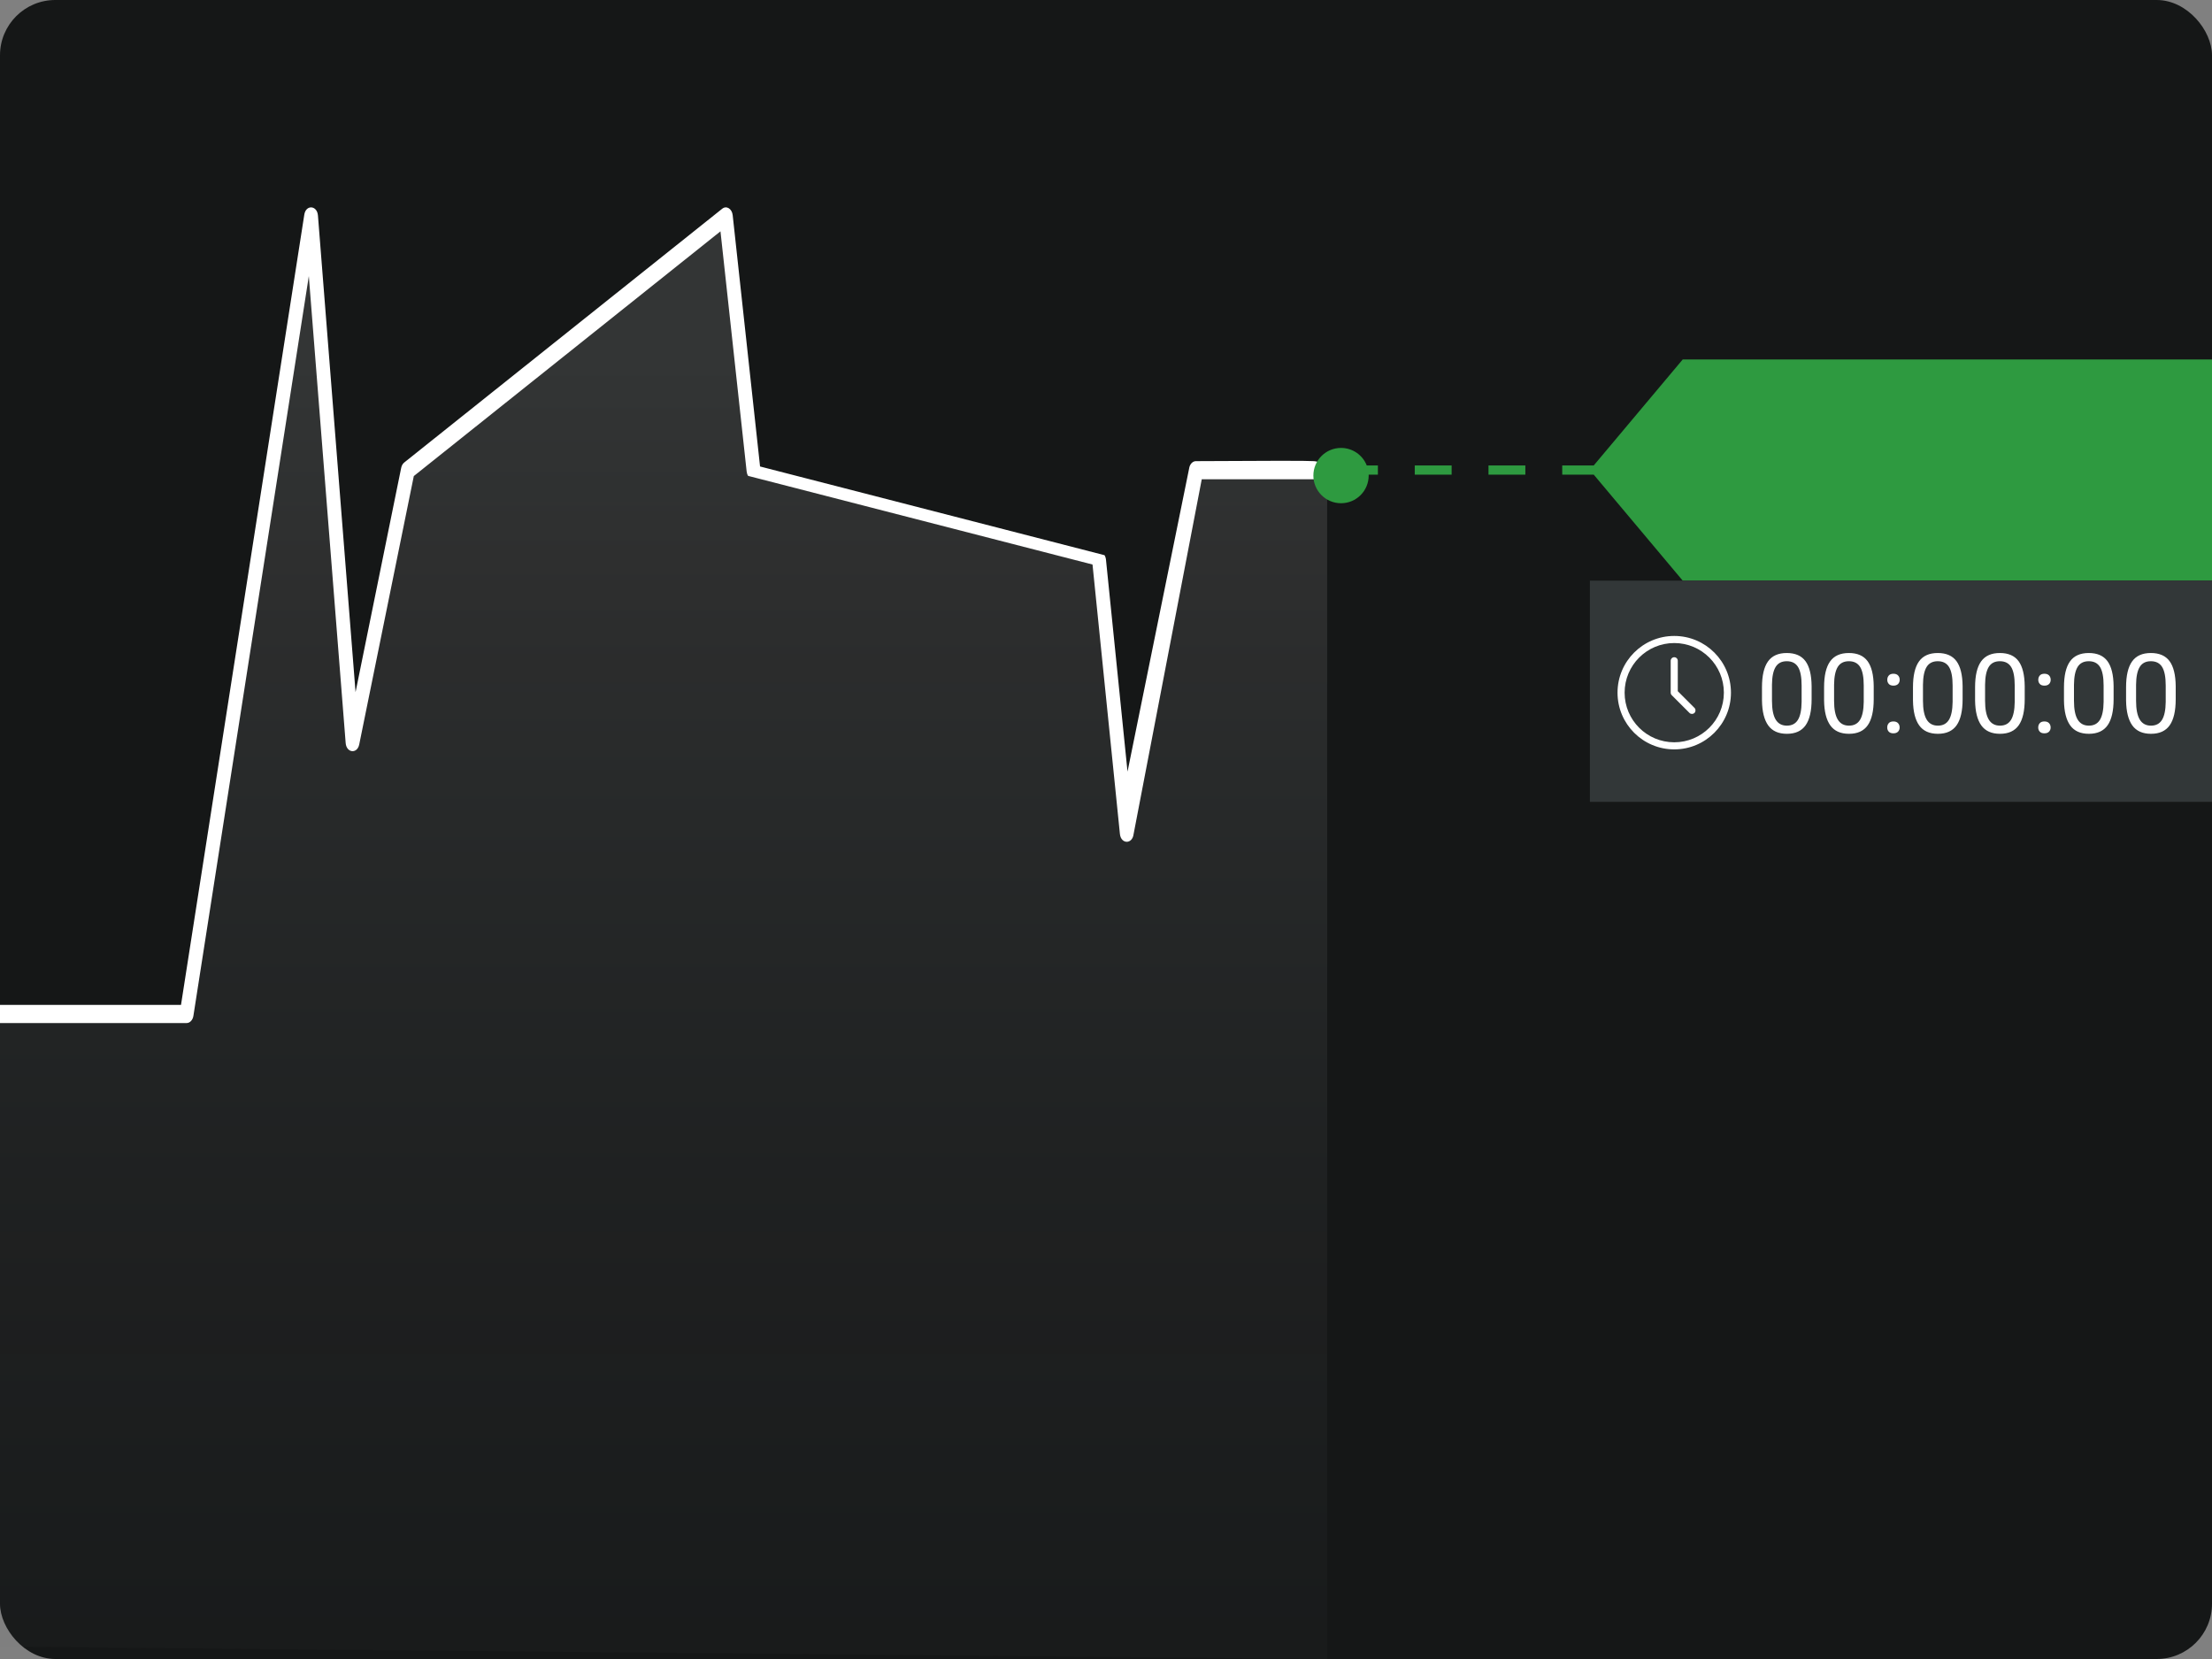 <?xml version="1.0" encoding="UTF-8"?>
<svg width="160px" height="120px" viewBox="0 0 160 120" version="1.1" xmlns="http://www.w3.org/2000/svg" xmlns:xlink="http://www.w3.org/1999/xlink">
    <rect x="0" y="0" width="160" height="120" fill="#808080" stroke="none"/>
    <!-- Generator: Sketch 55.2 (78181) - https://sketchapp.com -->
    <title>Group</title>
    <desc>Created with Sketch.</desc>
    <defs>
        <linearGradient x1="50%" y1="147.774%" x2="50%" y2="10.759%" id="linearGradient-1">
            <stop stop-color="#101320" stop-opacity="0" offset="0%"></stop>
            <stop stop-color="#FFFFFF" stop-opacity="0.16" offset="100%"></stop>
        </linearGradient>
    </defs>
    <g id="Symbols" stroke="none" stroke-width="1" fill="none" fill-rule="evenodd">
        <g id="images/img-charts-with-countdown-scale">
            <g id="Group">
                <rect id="bg-all" fill="#151717" fill-rule="nonzero" x="0" y="0" width="160" height="120" rx="4"></rect>
                <polygon id="chart-bg" fill-opacity="0.8" fill="url(#linearGradient-1)" points="95.998 34.453 86.5 34.388 81.5 60.656 79.5 40.955 54.5 34.388 52.5 16 29.5 34.388 25.5 54.089 22.5 16 13.5 73.79 -5.82645043e-13 73.79 3.63797881e-12 119.103 96 120"></polygon>
                <path d="M96,34.077 C95.974,34.412 95.759,34.667 95.502,34.667 L86.926,34.667 L81.995,60.341 C81.901,61.084 81.082,61.066 81.006,60.32 L79.025,40.834 L54.111,34.421 C54.055,34.33 54.019,34.22 54.007,34.104 L52.114,16.733 L29.932,34.435 L25.984,53.847 C25.841,54.55 25.061,54.47 25.003,53.745 L22.338,19.969 L13.99,73.476 C13.943,73.781 13.738,74 13.5,74 L3.56692453e-12,74 L3.56692453e-12,72.689 L13.092,72.689 L22.011,15.525 C22.125,14.79 22.939,14.843 22.998,15.589 L25.718,50.064 L29.018,33.843 C29.051,33.679 29.131,33.539 29.241,33.452 L52.242,15.096 C52.548,14.852 52.946,15.098 52.997,15.563 L54.977,33.742 L79.892,40.158 C79.949,40.251 79.986,40.362 79.998,40.48 L81.557,55.814 L86.009,33.904 C86.049,33.588 86.258,33.356 86.502,33.356 C91.758,33.322 94.607,33.322 95.05,33.356 C95.493,33.39 95.809,33.63 96,34.077 Z" id="chart-line" fill="#FFFFFF" fill-rule="nonzero"></path>
                <path d="M115.28,33.667 L121.716,26 L160,26 L160,42 L121.716,42 L115.28,34.333 L113,34.333 L113,33.667 L115.28,33.667 Z M98.861,33.667 L99.667,33.667 L99.667,34.333 L98.999,34.333 C99,34.355 99,34.378 99,34.4 C99,35.505 98.105,36.4 97,36.4 C95.895,36.4 95,35.505 95,34.4 C95,33.295 95.895,32.4 97,32.4 C97.846,32.4 98.569,32.925 98.861,33.667 Z M102.333,34.333 L102.333,33.667 L105,33.667 L105,34.333 L102.333,34.333 Z M107.667,34.333 L107.667,33.667 L110.333,33.667 L110.333,34.333 L107.667,34.333 Z" id="current-spot" fill="#2e9a40"></path>
                <g id="Group-2" transform="translate(115, 42)" fill-rule="nonzero">
                    <polygon id="bg" fill="#323738" points="0 0 45 0 45 16 0 16"></polygon>
                    <path d="M6.103,11.692 C8.085,11.692 9.692,10.085 9.692,8.103 C9.692,6.12 8.085,4.513 6.103,4.513 C4.12,4.513 2.513,6.12 2.513,8.103 C2.513,10.085 4.12,11.692 6.103,11.692 Z M6.103,12.205 C3.837,12.205 2,10.368 2,8.103 C2,5.837 3.837,4 6.103,4 C8.368,4 10.205,5.837 10.205,8.103 C10.205,10.368 8.368,12.205 6.103,12.205 Z M7.566,9.203 C7.666,9.303 7.666,9.466 7.566,9.566 C7.466,9.666 7.303,9.666 7.203,9.566 L5.921,8.284 C5.873,8.236 5.846,8.171 5.846,8.103 L5.846,5.795 C5.846,5.653 5.961,5.538 6.103,5.538 C6.244,5.538 6.359,5.653 6.359,5.795 L6.359,7.996 L7.566,9.203 Z M16.039,8.574 C16.039,9.421 15.895,10.049 15.605,10.461 C15.316,10.872 14.865,11.078 14.25,11.078 C13.643,11.078 13.194,10.877 12.902,10.475 C12.611,10.072 12.46,9.471 12.449,8.672 L12.449,7.707 C12.449,6.871 12.594,6.25 12.883,5.844 C13.172,5.437 13.625,5.234 14.242,5.234 C14.854,5.234 15.305,5.43 15.594,5.822 C15.883,6.214 16.031,6.819 16.039,7.637 L16.039,8.574 Z M15.316,7.586 C15.316,6.974 15.23,6.528 15.059,6.248 C14.887,5.968 14.615,5.828 14.242,5.828 C13.872,5.828 13.603,5.967 13.434,6.246 C13.264,6.525 13.177,6.953 13.172,7.531 L13.172,8.688 C13.172,9.302 13.261,9.756 13.439,10.049 C13.618,10.342 13.888,10.488 14.25,10.488 C14.607,10.488 14.872,10.35 15.045,10.074 C15.218,9.798 15.309,9.363 15.316,8.77 L15.316,7.586 Z M20.531,8.574 C20.531,9.421 20.387,10.049 20.098,10.461 C19.809,10.872 19.357,11.078 18.742,11.078 C18.135,11.078 17.686,10.877 17.395,10.475 C17.103,10.072 16.952,9.471 16.941,8.672 L16.941,7.707 C16.941,6.871 17.086,6.25 17.375,5.844 C17.664,5.437 18.117,5.234 18.734,5.234 C19.346,5.234 19.797,5.43 20.086,5.822 C20.375,6.214 20.523,6.819 20.531,7.637 L20.531,8.574 Z M19.809,7.586 C19.809,6.974 19.723,6.528 19.551,6.248 C19.379,5.968 19.107,5.828 18.734,5.828 C18.365,5.828 18.095,5.967 17.926,6.246 C17.757,6.525 17.669,6.953 17.664,7.531 L17.664,8.688 C17.664,9.302 17.753,9.756 17.932,10.049 C18.11,10.342 18.38,10.488 18.742,10.488 C19.099,10.488 19.364,10.35 19.537,10.074 C19.71,9.798 19.801,9.363 19.809,8.77 L19.809,7.586 Z M21.508,10.621 C21.508,10.496 21.545,10.392 21.619,10.309 C21.693,10.225 21.805,10.184 21.953,10.184 C22.102,10.184 22.214,10.225 22.291,10.309 C22.368,10.392 22.406,10.496 22.406,10.621 C22.406,10.741 22.368,10.841 22.291,10.922 C22.214,11.003 22.102,11.043 21.953,11.043 C21.805,11.043 21.693,11.003 21.619,10.922 C21.545,10.841 21.508,10.741 21.508,10.621 Z M21.512,7.172 C21.512,7.047 21.549,6.943 21.623,6.859 C21.697,6.776 21.809,6.734 21.957,6.734 C22.105,6.734 22.218,6.776 22.295,6.859 C22.372,6.943 22.41,7.047 22.41,7.172 C22.41,7.292 22.372,7.392 22.295,7.473 C22.218,7.553 22.105,7.594 21.957,7.594 C21.809,7.594 21.697,7.553 21.623,7.473 C21.549,7.392 21.512,7.292 21.512,7.172 Z M26.961,8.574 C26.961,9.421 26.816,10.049 26.527,10.461 C26.238,10.872 25.786,11.078 25.172,11.078 C24.565,11.078 24.116,10.877 23.824,10.475 C23.533,10.072 23.382,9.471 23.371,8.672 L23.371,7.707 C23.371,6.871 23.516,6.25 23.805,5.844 C24.094,5.437 24.547,5.234 25.164,5.234 C25.776,5.234 26.227,5.43 26.516,5.822 C26.805,6.214 26.953,6.819 26.961,7.637 L26.961,8.574 Z M26.238,7.586 C26.238,6.974 26.152,6.528 25.98,6.248 C25.809,5.968 25.536,5.828 25.164,5.828 C24.794,5.828 24.525,5.967 24.355,6.246 C24.186,6.525 24.099,6.953 24.094,7.531 L24.094,8.688 C24.094,9.302 24.183,9.756 24.361,10.049 C24.54,10.342 24.81,10.488 25.172,10.488 C25.529,10.488 25.794,10.35 25.967,10.074 C26.14,9.798 26.23,9.363 26.238,8.77 L26.238,7.586 Z M31.453,8.574 C31.453,9.421 31.309,10.049 31.02,10.461 C30.73,10.872 30.279,11.078 29.664,11.078 C29.057,11.078 28.608,10.877 28.316,10.475 C28.025,10.072 27.874,9.471 27.863,8.672 L27.863,7.707 C27.863,6.871 28.008,6.25 28.297,5.844 C28.586,5.437 29.039,5.234 29.656,5.234 C30.268,5.234 30.719,5.43 31.008,5.822 C31.297,6.214 31.445,6.819 31.453,7.637 L31.453,8.574 Z M30.73,7.586 C30.73,6.974 30.645,6.528 30.473,6.248 C30.301,5.968 30.029,5.828 29.656,5.828 C29.286,5.828 29.017,5.967 28.848,6.246 C28.678,6.525 28.591,6.953 28.586,7.531 L28.586,8.688 C28.586,9.302 28.675,9.756 28.854,10.049 C29.032,10.342 29.302,10.488 29.664,10.488 C30.021,10.488 30.286,10.35 30.459,10.074 C30.632,9.798 30.723,9.363 30.73,8.77 L30.73,7.586 Z M32.43,10.621 C32.43,10.496 32.467,10.392 32.541,10.309 C32.615,10.225 32.727,10.184 32.875,10.184 C33.023,10.184 33.136,10.225 33.213,10.309 C33.29,10.392 33.328,10.496 33.328,10.621 C33.328,10.741 33.29,10.841 33.213,10.922 C33.136,11.003 33.023,11.043 32.875,11.043 C32.727,11.043 32.615,11.003 32.541,10.922 C32.467,10.841 32.43,10.741 32.43,10.621 Z M32.434,7.172 C32.434,7.047 32.471,6.943 32.545,6.859 C32.619,6.776 32.73,6.734 32.879,6.734 C33.027,6.734 33.14,6.776 33.217,6.859 C33.294,6.943 33.332,7.047 33.332,7.172 C33.332,7.292 33.294,7.392 33.217,7.473 C33.14,7.553 33.027,7.594 32.879,7.594 C32.73,7.594 32.619,7.553 32.545,7.473 C32.471,7.392 32.434,7.292 32.434,7.172 Z M37.883,8.574 C37.883,9.421 37.738,10.049 37.449,10.461 C37.16,10.872 36.708,11.078 36.094,11.078 C35.487,11.078 35.038,10.877 34.746,10.475 C34.454,10.072 34.303,9.471 34.293,8.672 L34.293,7.707 C34.293,6.871 34.437,6.25 34.727,5.844 C35.016,5.437 35.469,5.234 36.086,5.234 C36.698,5.234 37.148,5.43 37.438,5.822 C37.727,6.214 37.875,6.819 37.883,7.637 L37.883,8.574 Z M37.16,7.586 C37.16,6.974 37.074,6.528 36.902,6.248 C36.73,5.968 36.458,5.828 36.086,5.828 C35.716,5.828 35.447,5.967 35.277,6.246 C35.108,6.525 35.021,6.953 35.016,7.531 L35.016,8.688 C35.016,9.302 35.105,9.756 35.283,10.049 C35.462,10.342 35.732,10.488 36.094,10.488 C36.451,10.488 36.715,10.35 36.889,10.074 C37.062,9.798 37.152,9.363 37.16,8.77 L37.16,7.586 Z M42.375,8.574 C42.375,9.421 42.23,10.049 41.941,10.461 C41.652,10.872 41.201,11.078 40.586,11.078 C39.979,11.078 39.53,10.877 39.238,10.475 C38.947,10.072 38.796,9.471 38.785,8.672 L38.785,7.707 C38.785,6.871 38.93,6.25 39.219,5.844 C39.508,5.437 39.961,5.234 40.578,5.234 C41.19,5.234 41.641,5.43 41.93,5.822 C42.219,6.214 42.367,6.819 42.375,7.637 L42.375,8.574 Z M41.652,7.586 C41.652,6.974 41.566,6.528 41.395,6.248 C41.223,5.968 40.951,5.828 40.578,5.828 C40.208,5.828 39.939,5.967 39.77,6.246 C39.6,6.525 39.513,6.953 39.508,7.531 L39.508,8.688 C39.508,9.302 39.597,9.756 39.775,10.049 C39.954,10.342 40.224,10.488 40.586,10.488 C40.943,10.488 41.208,10.35 41.381,10.074 C41.554,9.798 41.645,9.363 41.652,8.77 L41.652,7.586 Z" id="countdown" fill="#FFFFFF"></path>
                </g>
            </g>
        </g>
    </g>
</svg>